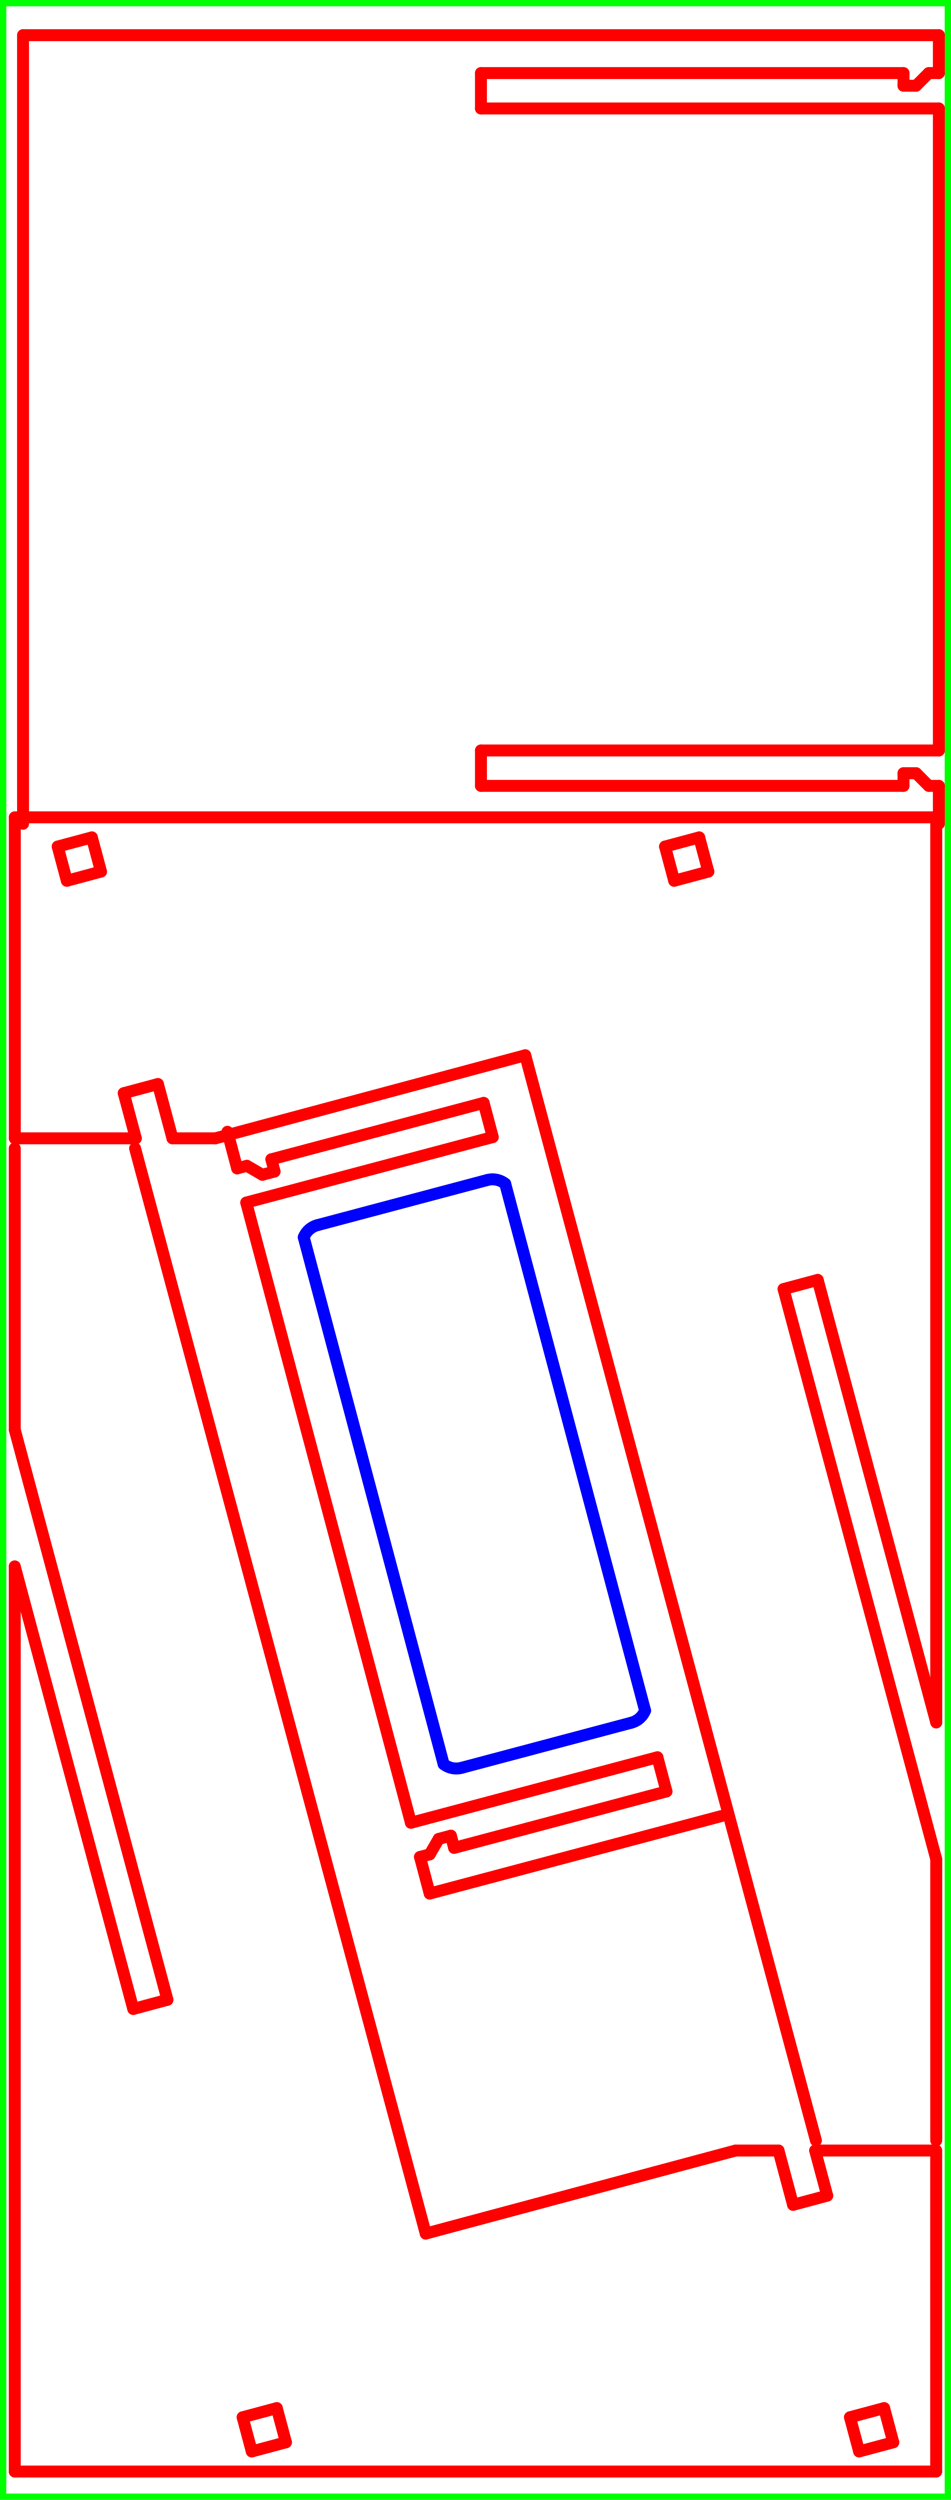 <?xml version="1.0" encoding="UTF-8" standalone="no"?>
<!-- Created with Inkscape (http://www.inkscape.org/) -->

<svg
   width="75.404mm"
   height="198.12mm"
   viewBox="0 0 75.404 198.12"
   version="1.1"
   id="svg1"
   xml:space="preserve"
   inkscape:version="1.3 (0e150ed6c4, 2023-07-21)"
   sodipodi:docname="combined.svg"
   xmlns:inkscape="http://www.inkscape.org/namespaces/inkscape"
   xmlns:sodipodi="http://sodipodi.sourceforge.net/DTD/sodipodi-0.dtd"
   xmlns="http://www.w3.org/2000/svg"
   xmlns:svg="http://www.w3.org/2000/svg"><sodipodi:namedview
     id="namedview1"
     pagecolor="#ffffff"
     bordercolor="#000000"
     borderopacity="0.25"
     inkscape:showpageshadow="2"
     inkscape:pageopacity="0.0"
     inkscape:pagecheckerboard="0"
     inkscape:deskcolor="#d1d1d1"
     inkscape:document-units="mm"
     inkscape:zoom="1.4485269"
     inkscape:cx="31.066043"
     inkscape:cy="210.21356"
     inkscape:window-width="1920"
     inkscape:window-height="986"
     inkscape:window-x="-11"
     inkscape:window-y="-11"
     inkscape:window-maximized="1"
     inkscape:current-layer="layer6" /><defs
     id="defs1"><marker
       id="DistanceX"
       orient="auto"
       refX="0"
       refY="0"
       style="overflow:visible"><path
         d="M 3,-3 -3,3 M 0,-5 V 5"
         style="stroke:#000000;stroke-width:0.5"
         id="path1" /></marker><pattern
       id="Hatch"
       patternUnits="userSpaceOnUse"
       width="8"
       height="8"
       x="0"
       y="0"><path
         d="M8 4 l-4,4"
         stroke="#000000"
         stroke-width="0.25"
         linecap="square"
         id="path2" /><path
         d="M6 2 l-4,4"
         stroke="#000000"
         stroke-width="0.25"
         linecap="square"
         id="path3" /><path
         d="M4 0 l-4,4"
         stroke="#000000"
         stroke-width="0.25"
         linecap="square"
         id="path4" /></pattern><symbol
       id="*Model_Space" /><symbol
       id="*Paper_Space" /><symbol
       id="*Paper_Space0" /><marker
       id="DistanceX-6"
       orient="auto"
       refX="0"
       refY="0"
       style="overflow:visible"><path
         d="M 3,-3 -3,3 M 0,-5 V 5"
         style="stroke:#000000;stroke-width:0.5"
         id="path1-4" /></marker><pattern
       id="Hatch-2"
       patternUnits="userSpaceOnUse"
       width="8"
       height="8"
       x="0"
       y="0"><path
         d="M8 4 l-4,4"
         stroke="#000000"
         stroke-width="0.25"
         linecap="square"
         id="path2-0" /><path
         d="M6 2 l-4,4"
         stroke="#000000"
         stroke-width="0.25"
         linecap="square"
         id="path3-7" /><path
         d="M4 0 l-4,4"
         stroke="#000000"
         stroke-width="0.25"
         linecap="square"
         id="path4-8" /></pattern><symbol
       id="*Model_Space-7" /><symbol
       id="*Paper_Space-7" /><symbol
       id="*Paper_Space0-1" /><marker
       id="DistanceX-7"
       orient="auto"
       refX="0"
       refY="0"
       style="overflow:visible"><path
         d="M 3,-3 -3,3 M 0,-5 V 5"
         style="stroke:#000000;stroke-width:0.5"
         id="path1-6" /></marker><pattern
       id="Hatch-0"
       patternUnits="userSpaceOnUse"
       width="8"
       height="8"
       x="0"
       y="0"><path
         d="M8 4 l-4,4"
         stroke="#000000"
         stroke-width="0.25"
         linecap="square"
         id="path2-08" /><path
         d="M6 2 l-4,4"
         stroke="#000000"
         stroke-width="0.25"
         linecap="square"
         id="path3-3" /><path
         d="M4 0 l-4,4"
         stroke="#000000"
         stroke-width="0.25"
         linecap="square"
         id="path4-2" /></pattern><symbol
       id="*Model_Space-4" /><symbol
       id="*Paper_Space-5" /><symbol
       id="*Paper_Space0-9" /></defs><g
     inkscape:label="Layer 1"
     inkscape:groupmode="layer"
     id="layer1"
     transform="translate(-100.153,-72.067)"
     style="display:inline"><g
       inkscape:label="0"
       id="g27"
       transform="matrix(0.265,0,0,0.265,139.412,-50.654)"
       style="stroke:#ff0000"><path
         style="fill:none;stroke:#ff0000;stroke-width:3.571;stroke-linecap:round"
         d="m -72.811,1196.25 10.222,-2.74"
         id="path5-0" /><path
         style="fill:none;stroke:#ff0000;stroke-width:3.571;stroke-linecap:round"
         d="m -62.589,1193.51 -2.739,-10.23"
         id="path6-92" /><path
         style="fill:none;stroke:#ff0000;stroke-width:3.571;stroke-linecap:round"
         d="m -75.55,1186.02 10.222,-2.74"
         id="path7-8" /><path
         style="fill:none;stroke:#ff0000;stroke-width:3.571;stroke-linecap:round"
         d="m -72.811,1196.25 -2.739,-10.23"
         id="path8-0" /><path
         style="fill:none;stroke:#ff0000;stroke-width:3.571;stroke-linecap:round"
         d="m 89.145,1122.49 10.222,-2.74"
         id="path9-01" /><path
         style="fill:none;stroke:#ff0000;stroke-width:3.571;stroke-linecap:round"
         d="m 99.367,1119.75 -3.619,-13.5"
         id="path10-6" /><path
         style="fill:none;stroke:#ff0000;stroke-width:3.571;stroke-linecap:round"
         d="M 131.96,1106.25 H 95.748"
         id="path11-2" /><path
         style="fill:none;stroke:#ff0000;stroke-width:3.571;stroke-linecap:round"
         d="m 131.96,1202.25 v -96"
         id="path12-0" /><path
         style="fill:none;stroke:#ff0000;stroke-width:3.571;stroke-linecap:round"
         d="M -143.732,1202.25 H 131.96"
         id="path13-9" /><path
         style="fill:none;stroke:#ff0000;stroke-width:3.571;stroke-linecap:round"
         d="m -108.272,1063.91 -35.46,-132.344"
         id="path14-1" /><path
         style="fill:none;stroke:#ff0000;stroke-width:3.571;stroke-linecap:round"
         d="m -108.272,1063.91 10.223,-2.74"
         id="path15-8" /><path
         style="fill:none;stroke:#ff0000;stroke-width:3.571;stroke-linecap:round"
         d="M -98.049,1061.17 -143.732,890.678"
         id="path16-5" /><path
         style="fill:none;stroke:#ff0000;stroke-width:3.571;stroke-linecap:round"
         d="m -143.732,806.541 v 84.137"
         id="path17-7" /><path
         style="fill:none;stroke:#ff0000;stroke-width:3.571;stroke-linecap:round"
         d="M -20.768,1131.09 -107.732,806.541"
         id="path19-8" /><path
         style="fill:none;stroke:#ff0000;stroke-width:3.571;stroke-linecap:round"
         d="m 71.96,1106.25 -92.729,24.84"
         id="path20-5" /><path
         style="fill:none;stroke:#ff0000;stroke-width:3.571;stroke-linecap:round"
         d="m 84.792,1106.25 4.353,16.24"
         id="path21-01" /><path
         style="fill:none;stroke:#ff0000;stroke-width:3.571;stroke-linecap:round"
         d="m 108.907,1196.25 10.222,-2.74"
         id="path22-8" /><path
         style="fill:none;stroke:#ff0000;stroke-width:3.571;stroke-linecap:round"
         d="m 119.129,1193.51 -2.739,-10.23"
         id="path23-4" /><path
         style="fill:none;stroke:#ff0000;stroke-width:3.571;stroke-linecap:round"
         d="m 116.39,1183.28 -10.222,2.74"
         id="path24-4" /><path
         style="fill:none;stroke:#ff0000;stroke-width:3.571;stroke-linecap:round"
         d="m 106.168,1186.02 2.739,10.23"
         id="path25-1" /><path
         style="fill:none;stroke:#ff0000;stroke-width:3.571;stroke-linecap:round"
         d="M -143.732,931.566 V 1202.25"
         id="path26-6" /><path
         style="fill:none;stroke:#ff0000;stroke-width:3.571;stroke-linecap:round"
         d="M 84.792,1106.25 H 71.96"
         id="path27-2" /></g></g><g
     inkscape:groupmode="layer"
     id="layer6"
     inkscape:label="Layer 5"
     transform="translate(-13.855,-28.282)"><rect
       style="fill:none;fill-rule:evenodd;stroke:#00ff00;stroke-width:0.5;stroke-dasharray:none"
       id="rect1"
       width="74.904"
       height="197.62"
       x="14.105"
       y="28.532" /></g><g
     inkscape:groupmode="layer"
     id="layer5"
     inkscape:label="Layer 4"
     style="display:inline"
     transform="translate(-13.855,-28.282)"><g
       inkscape:label="0"
       id="g27-7"
       transform="matrix(-0.265,0,0,-0.265,49.999,411.654)"
       style="display:inline;stroke:#ff0000"><path
         style="fill:none;stroke:#ff0000;stroke-width:3.571;stroke-linecap:round"
         d="m -72.811,1196.25 10.222,-2.74"
         id="path5-0-9" /><path
         style="fill:none;stroke:#ff0000;stroke-width:3.571;stroke-linecap:round"
         d="m -62.589,1193.51 -2.739,-10.23"
         id="path6-92-2" /><path
         style="fill:none;stroke:#ff0000;stroke-width:3.571;stroke-linecap:round"
         d="m -75.55,1186.02 10.222,-2.74"
         id="path7-8-7" /><path
         style="fill:none;stroke:#ff0000;stroke-width:3.571;stroke-linecap:round"
         d="m -72.811,1196.25 -2.739,-10.23"
         id="path8-0-1" /><path
         style="fill:none;stroke:#ff0000;stroke-width:3.571;stroke-linecap:round"
         d="m 89.145,1122.49 10.222,-2.74"
         id="path9-01-3" /><path
         style="fill:none;stroke:#ff0000;stroke-width:3.571;stroke-linecap:round"
         d="m 99.367,1119.75 -3.619,-13.5"
         id="path10-6-6" /><path
         style="fill:none;stroke:#ff0000;stroke-width:3.571;stroke-linecap:round"
         d="M 131.96,1106.25 H 95.748"
         id="path11-2-7" /><path
         style="fill:none;stroke:#ff0000;stroke-width:3.571;stroke-linecap:round"
         d="m 131.96,1202.25 v -96"
         id="path12-0-8" /><path
         style="fill:none;stroke:#ff0000;stroke-width:3.571;stroke-linecap:round"
         d="M -143.732,1202.25 H 131.96"
         id="path13-9-4" /><path
         style="fill:none;stroke:#ff0000;stroke-width:3.571;stroke-linecap:round"
         d="m -108.272,1063.91 -35.46,-132.344"
         id="path14-1-8" /><path
         style="fill:none;stroke:#ff0000;stroke-width:3.571;stroke-linecap:round"
         d="m -108.272,1063.91 10.223,-2.74"
         id="path15-8-6" /><path
         style="fill:none;stroke:#ff0000;stroke-width:3.571;stroke-linecap:round"
         d="M -98.049,1061.17 -143.732,890.678"
         id="path16-5-6" /><path
         style="fill:none;stroke:#ff0000;stroke-width:3.571;stroke-linecap:round"
         d="m -143.732,806.541 v 84.137"
         id="path17-7-9" /><path
         style="fill:none;stroke:#ff0000;stroke-width:3.571;stroke-linecap:round"
         d="M -20.768,1131.09 -107.732,806.541"
         id="path19-8-3" /><path
         style="fill:none;stroke:#ff0000;stroke-width:3.571;stroke-linecap:round"
         d="m 71.96,1106.25 -92.729,24.84"
         id="path20-5-7" /><path
         style="fill:none;stroke:#ff0000;stroke-width:3.571;stroke-linecap:round"
         d="m 84.792,1106.25 4.353,16.24"
         id="path21-01-5" /><path
         style="fill:none;stroke:#ff0000;stroke-width:3.571;stroke-linecap:round"
         d="m 108.907,1196.25 10.222,-2.74"
         id="path22-8-6" /><path
         style="fill:none;stroke:#ff0000;stroke-width:3.571;stroke-linecap:round"
         d="m 119.129,1193.51 -2.739,-10.23"
         id="path23-4-8" /><path
         style="fill:none;stroke:#ff0000;stroke-width:3.571;stroke-linecap:round"
         d="m 116.39,1183.28 -10.222,2.74"
         id="path24-4-7" /><path
         style="fill:none;stroke:#ff0000;stroke-width:3.571;stroke-linecap:round"
         d="m 106.168,1186.02 2.739,10.23"
         id="path25-1-1" /><path
         style="fill:none;stroke:#ff0000;stroke-width:3.571;stroke-linecap:round"
         d="M -143.732,931.566 V 1202.25"
         id="path26-6-0" /><path
         style="fill:none;stroke:#ff0000;stroke-width:3.571;stroke-linecap:round"
         d="M 84.792,1106.25 H 71.96"
         id="path27-2-2" /></g></g><g
     inkscape:groupmode="layer"
     id="layer4"
     inkscape:label="Layer 3"
     transform="translate(-13.855,-28.282)"><g
       inkscape:label="0"
       id="g24"
       transform="matrix(0,-0.265,0.265,0,-223.049,87.759)"
       style="display:inline;stroke:#ff0000"><path
         style="fill:none;stroke:#ff0000;stroke-width:3.571;stroke-linecap:round"
         d="M 202.583,1164.31 V 1037.88"
         id="path5" /><path
         style="fill:none;stroke:#ff0000;stroke-width:3.571;stroke-linecap:round"
         d="M 202.583,1037.88 H 192"
         id="path6" /><path
         style="fill:none;stroke:#ff0000;stroke-width:3.571;stroke-linecap:round"
         d="m 192,1037.88 v 137.01"
         id="path7" /><path
         style="fill:none;stroke:#ff0000;stroke-width:3.571;stroke-linecap:round"
         d="M 0,1174.89 H 192"
         id="path8" /><path
         style="fill:none;stroke:#ff0000;stroke-width:3.571;stroke-linecap:round"
         d="M 0,1174.89 V 1037.88"
         id="path9" /><path
         style="fill:none;stroke:#ff0000;stroke-width:3.571;stroke-linecap:round"
         d="M 0,1037.88 H -10.583"
         id="path10" /><path
         style="fill:none;stroke:#ff0000;stroke-width:3.571;stroke-linecap:round"
         d="m -10.583,1037.88 v 126.43"
         id="path11" /><path
         style="fill:none;stroke:#ff0000;stroke-width:3.571;stroke-linecap:round"
         d="m -10.583,1164.31 h 3.78"
         id="path12" /><path
         style="fill:none;stroke:#ff0000;stroke-width:3.571;stroke-linecap:round"
         d="m -6.803,1164.31 v 3.77"
         id="path13" /><path
         style="fill:none;stroke:#ff0000;stroke-width:3.571;stroke-linecap:round"
         d="m -6.803,1168.08 -3.78,3.78"
         id="path14" /><path
         style="fill:none;stroke:#ff0000;stroke-width:3.571;stroke-linecap:round"
         d="m -10.583,1171.86 v 3.03"
         id="path15" /><path
         style="fill:none;stroke:#ff0000;stroke-width:3.571;stroke-linecap:round"
         d="m -21.921,1174.89 h 11.339"
         id="path16" /><path
         style="fill:none;stroke:#ff0000;stroke-width:3.571;stroke-linecap:round"
         d="M 213.921,900.872 H -21.921"
         id="path18" /><path
         style="fill:none;stroke:#ff0000;stroke-width:3.571;stroke-linecap:round"
         d="M 213.921,1174.89 V 900.872"
         id="path19" /><path
         style="fill:none;stroke:#ff0000;stroke-width:3.571;stroke-linecap:round"
         d="m 202.583,1174.89 h 11.338"
         id="path20" /><path
         style="fill:none;stroke:#ff0000;stroke-width:3.571;stroke-linecap:round"
         d="m 202.583,1171.86 v 3.03"
         id="path21" /><path
         style="fill:none;stroke:#ff0000;stroke-width:3.571;stroke-linecap:round"
         d="m 198.803,1168.08 3.78,3.78"
         id="path22" /><path
         style="fill:none;stroke:#ff0000;stroke-width:3.571;stroke-linecap:round"
         d="m 198.803,1164.31 v 3.77"
         id="path23" /><path
         style="fill:none;stroke:#ff0000;stroke-width:3.571;stroke-linecap:round"
         d="m 198.803,1164.31 h 3.78"
         id="path24" /></g></g><g
     inkscape:groupmode="layer"
     id="layer3"
     inkscape:label="Layer 2"
     transform="translate(-13.855,-28.282)"><g
       inkscape:label="0"
       id="g32"
       transform="matrix(0.068,0.256,-0.256,0.068,346.191,40.499)"
       style="stroke:#ff0000"><path
         style="fill:none;stroke:#ff0000;stroke-width:3.571;stroke-linecap:round"
         d="m -6.803,1215.12 -3.78,3.78"
         id="path5-3" /><path
         style="fill:none;stroke:#ff0000;stroke-width:3.571;stroke-linecap:round"
         d="m -10.583,1218.9 v 3.02"
         id="path6-9" /><path
         style="fill:none;stroke:#ff0000;stroke-width:3.571;stroke-linecap:round"
         d="M -10.583,1221.92 H -21.921"
         id="path7-0" /><path
         style="fill:none;stroke:#ff0000;stroke-width:3.571;stroke-linecap:round"
         d="m 213.921,1131.58 v 90.34"
         id="path10-0" /><path
         style="fill:none;stroke:#ff0000;stroke-width:3.571;stroke-linecap:round"
         d="M 213.921,1221.92 H 202.583"
         id="path11-9" /><path
         style="fill:none;stroke:#ff0000;stroke-width:3.571;stroke-linecap:round"
         d="m 202.583,1218.9 v 3.02"
         id="path12-6" /><path
         style="fill:none;stroke:#ff0000;stroke-width:3.571;stroke-linecap:round"
         d="m 198.803,1215.12 3.78,3.78"
         id="path13-2" /><path
         style="fill:none;stroke:#ff0000;stroke-width:3.571;stroke-linecap:round"
         d="m 198.803,1211.34 v 3.78"
         id="path14-9" /><path
         style="fill:none;stroke:#ff0000;stroke-width:3.571;stroke-linecap:round"
         d="m 202.583,1211.34 h -3.78"
         id="path15-9" /><path
         style="fill:none;stroke:#ff0000;stroke-width:3.571;stroke-linecap:round"
         d="m 202.583,1145.57 v 65.77"
         id="path16-1" /><path
         style="fill:none;stroke:#ff0000;stroke-width:3.571;stroke-linecap:round"
         d="m 192,1145.57 h 10.583"
         id="path17-4" /><path
         style="fill:none;stroke:#ff0000;stroke-width:3.571;stroke-linecap:round"
         d="m 192,1221.92 v -76.35"
         id="path18-0" /><path
         style="fill:none;stroke:#ff0000;stroke-width:3.571;stroke-linecap:round"
         d="M 192,1221.92 H 0"
         id="path19-1" /><path
         style="fill:none;stroke:#ff0000;stroke-width:3.571;stroke-linecap:round"
         d="m 0,1145.57 v 76.35"
         id="path20-8" /><path
         style="fill:none;stroke:#ff0000;stroke-width:3.571;stroke-linecap:round"
         d="M -10.583,1145.57 H 0"
         id="path21-0" /><path
         style="fill:none;stroke:#ff0000;stroke-width:3.571;stroke-linecap:round"
         d="m -10.583,1211.34 v -65.77"
         id="path22-1" /><path
         style="fill:none;stroke:#ff0000;stroke-width:3.571;stroke-linecap:round"
         d="M -6.803,1211.34 H -10.583"
         id="path23-0" /><path
         style="fill:none;stroke:#ff0000;stroke-width:3.571;stroke-linecap:round"
         d="m -6.803,1211.34 v 3.78"
         id="path24-2" /><path
         style="fill:none;stroke:#0000ff;stroke-width:3.571;stroke-linecap:round"
         d="M 177.543,1145.55 H 14.457"
         id="path25" /><path
         style="fill:none;stroke:#0000ff;stroke-width:3.571;stroke-linecap:round"
         d="m 12,1150.46 v 52.58"
         id="path26" /><path
         style="fill:none;stroke:#0000ff;stroke-width:3.571;stroke-linecap:round"
         d="M 14.457,1207.95 H 177.543"
         id="path27" /><path
         style="fill:none;stroke:#0000ff;stroke-width:3.571;stroke-linecap:round"
         d="m 180,1203.04 v -52.58"
         id="path28" /><path
         d="m 180,1150.464 a 6.142,6.142 0 0 0 -2.457,-4.913"
         style="fill:none;stroke:#0000ff;stroke-width:3.571;stroke-linecap:round"
         id="path29" /><path
         d="M 14.457,1145.551 A 6.142,6.142 0 0 0 12,1150.464"
         style="fill:none;stroke:#0000ff;stroke-width:3.571;stroke-linecap:round"
         id="path30" /><path
         d="m 12,1203.037 a 6.142,6.142 0 0 0 2.457,4.913"
         style="fill:none;stroke:#0000ff;stroke-width:3.571;stroke-linecap:round"
         id="path31" /><path
         d="M 177.543,1207.951 A 6.142,6.142 0 0 0 180,1203.037"
         style="fill:none;stroke:#0000ff;stroke-width:3.571;stroke-linecap:round"
         id="path32" /></g></g></svg>
